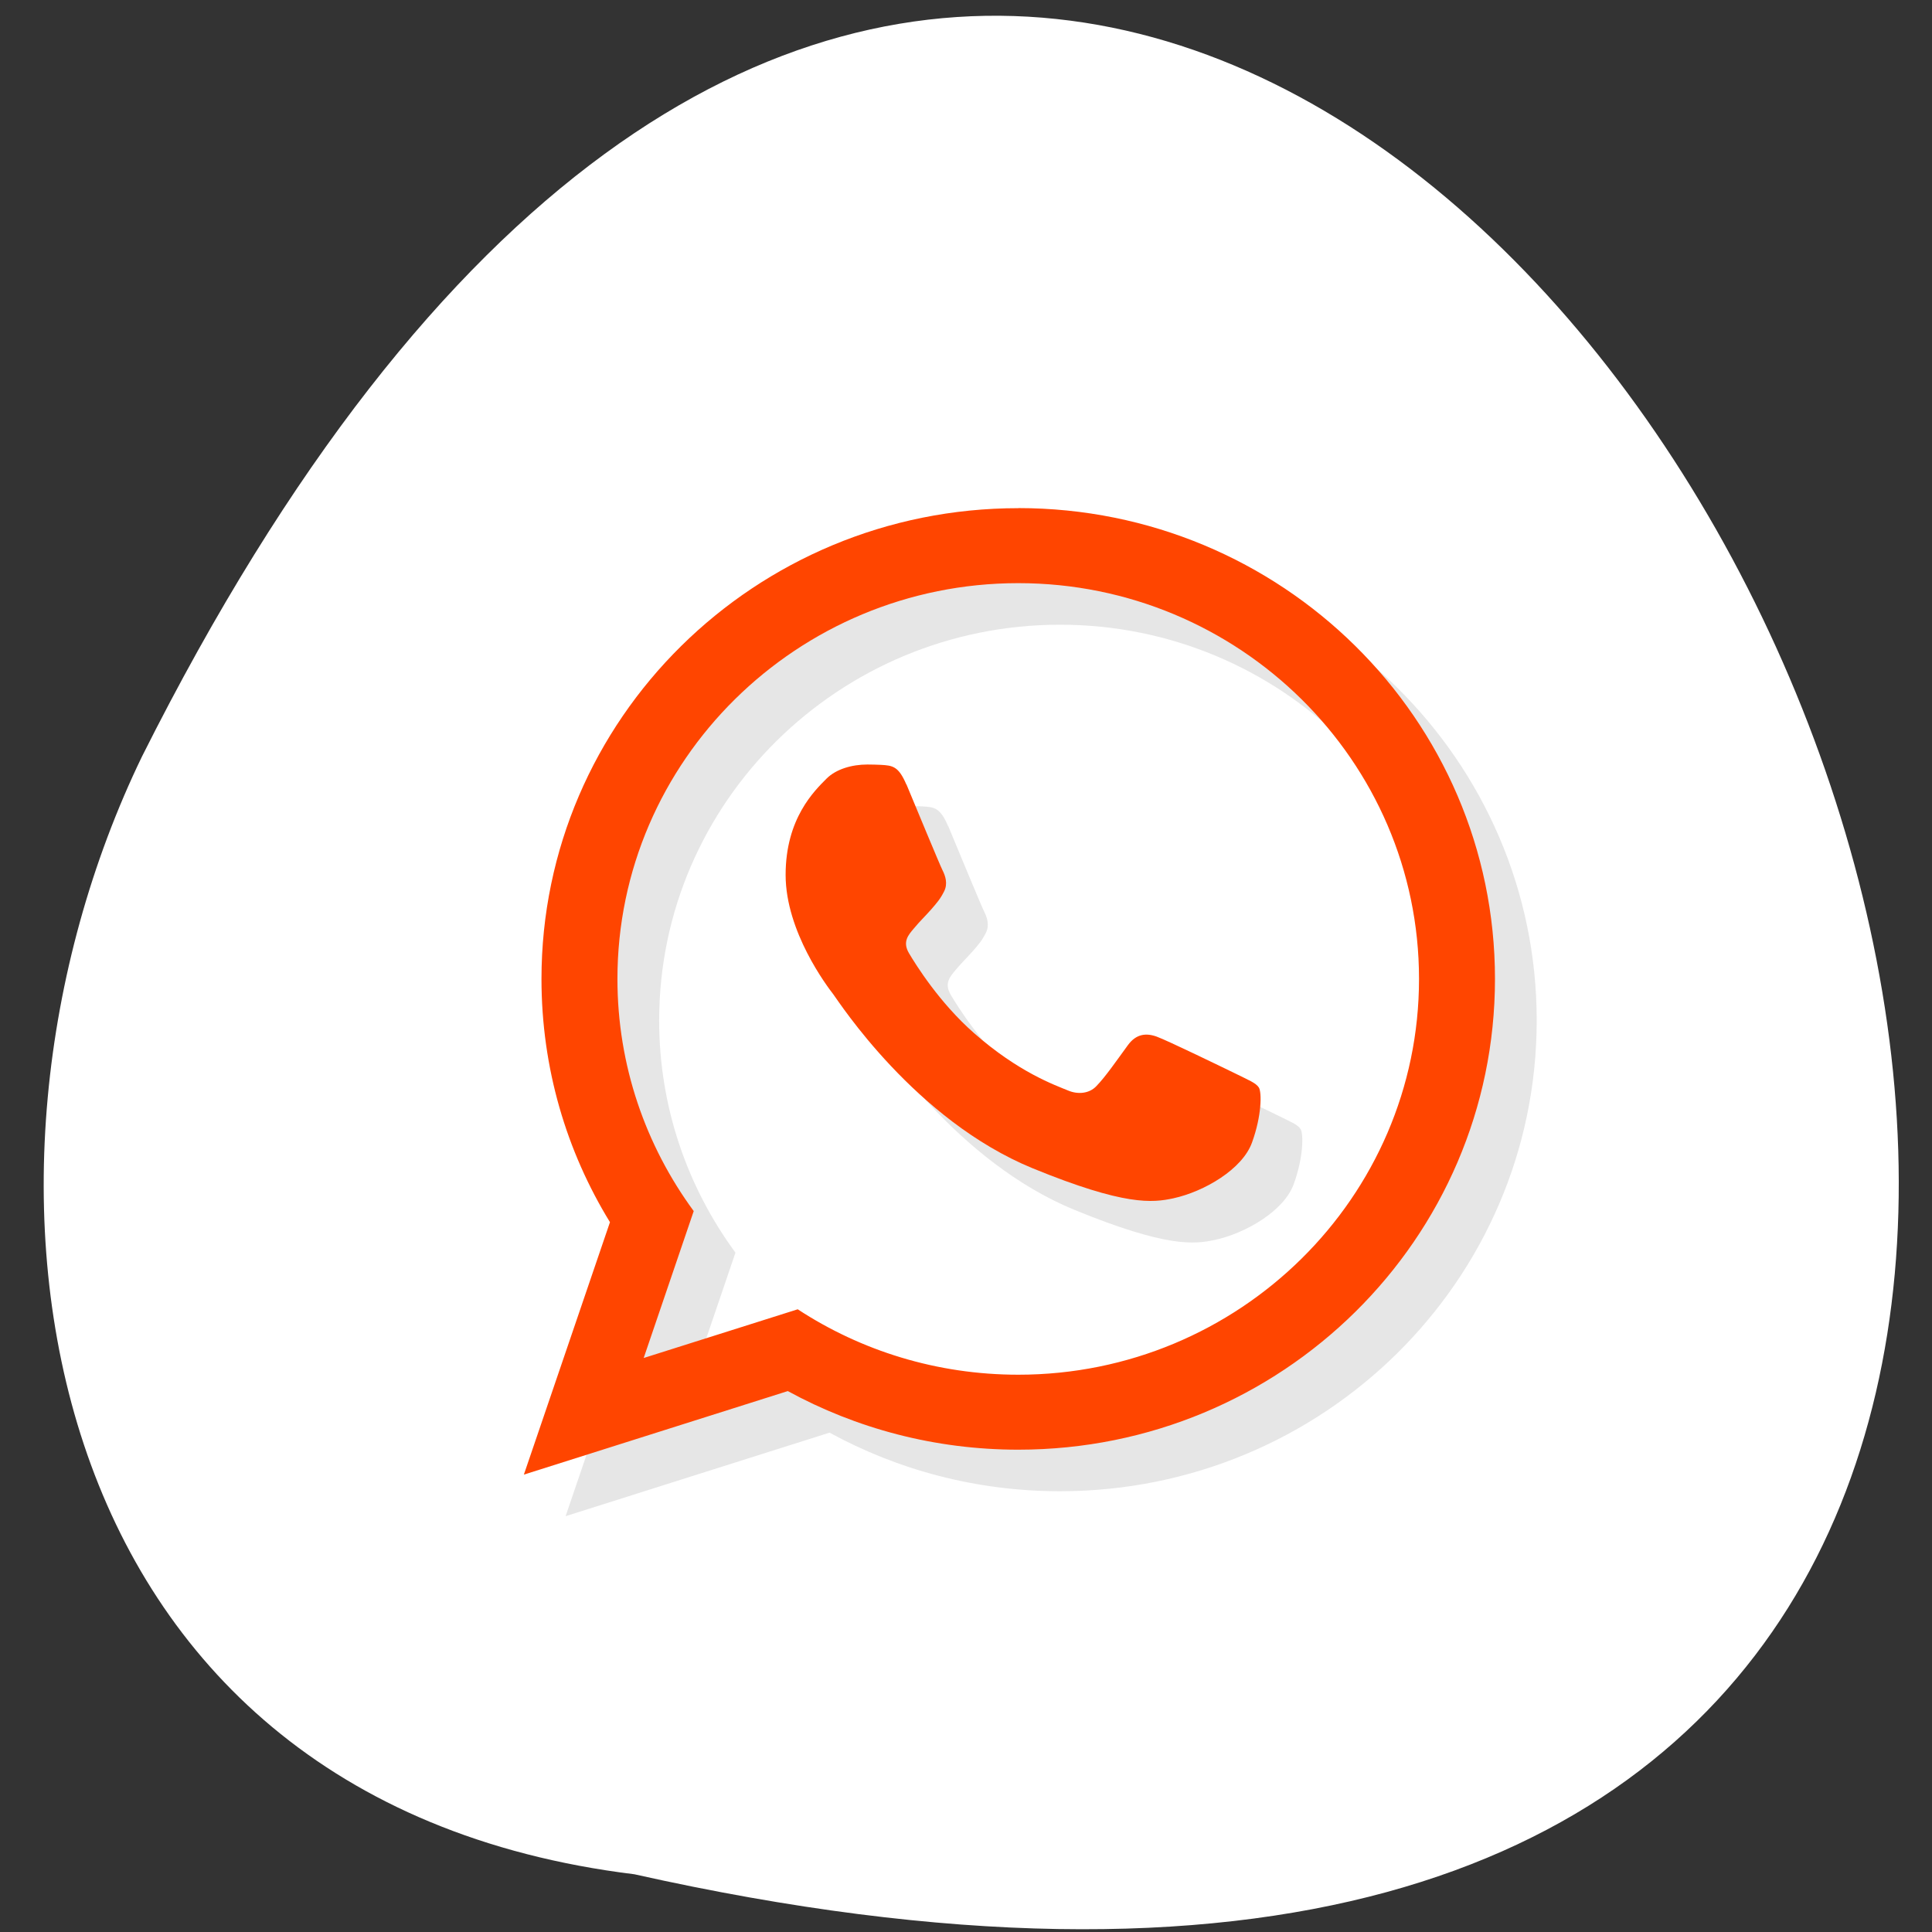 <svg xmlns="http://www.w3.org/2000/svg" viewBox="0 0 256 256" xmlns:xlink="http://www.w3.org/1999/xlink"><rect x="0" y="0" width="256" height="256" fill="#333333" stroke="none"/><defs><clipPath id="0"><path transform="matrix(15.333 0 0 11.5 415 -125.5)" d="m -24 13 c 0 1.105 -0.672 2 -1.5 2 -0.828 0 -1.5 -0.895 -1.5 -2 0 -1.105 0.672 -2 1.5 -2 0.828 0 1.5 0.895 1.5 2 z"/></clipPath><clipPath><path d="m 47.41 6.348 v -1.75 c 0 -2.054 -1.664 -3.719 -3.719 -3.719 h -39.37 c -2.054 0 -3.719 1.664 -3.719 3.719 v 1.75" transform="matrix(0.996 0 0 0.996 0.105 0.016)"/></clipPath><clipPath><path d="m 27.643 3.295 l 13.09 13.09 h -11.07 c -0.978 0 -2.01 -1.035 -2.01 -2.01 v -11.07 z"/></clipPath></defs><g style="fill:#fff"><path d="m -1539.23 1793.07 c 135.66 329.42 -434.9 174.65 -157.85 -40.478 49.706 -37.47 133.17 -40.36 157.85 40.478 z" transform="matrix(0.171 0.984 0.945 -0.178 -1347.18 2082.12)" style="fill:#fff;color:#000"/></g><g transform="matrix(5.53 0 0 5.507 -4.588 4.715)"><g style="clip-path:url(#0)"><g transform="translate(1 1)" style="opacity:0.1;fill-rule:evenodd"><path d="m 25.23 11.371 c -6.313 0 -11.426 5.074 -11.426 11.328 0 2.141 0.598 4.145 1.641 5.852 l -2.063 6.074 l 6.324 -2.01 c 1.637 0.898 3.52 1.41 5.523 1.41 6.309 0 11.422 -5.07 11.422 -11.328 0 -6.254 -5.113 -11.328 -11.422 -11.328 m 0 20.852 c -1.953 0 -3.77 -0.578 -5.285 -1.574 l -3.691 1.172 l 1.199 -3.535 c -1.148 -1.57 -1.828 -3.5 -1.828 -5.586 0 -5.25 4.309 -9.523 9.605 -9.523 5.293 0 9.602 4.273 9.602 9.523 0 5.254 -4.309 9.523 -9.602 9.523" id="1"/><path d="m 22.547 18.02 c -0.188 -0.441 -0.328 -0.457 -0.613 -0.473 -0.098 -0.004 -0.207 -0.008 -0.32 -0.008 -0.371 0 -0.75 0.109 -0.98 0.34 -0.281 0.285 -0.98 0.949 -0.98 2.316 0 1.367 1 2.688 1.141 2.871 0.141 0.188 1.961 3.03 4.785 4.191 2.207 0.906 2.863 0.828 3.367 0.719 0.73 -0.16 1.652 -0.695 1.883 -1.344 0.234 -0.648 0.234 -1.203 0.164 -1.32 -0.07 -0.113 -0.258 -0.184 -0.535 -0.324 -0.281 -0.137 -1.656 -0.809 -1.914 -0.902 -0.258 -0.094 -0.496 -0.063 -0.691 0.207 -0.273 0.375 -0.535 0.758 -0.754 0.984 -0.168 0.18 -0.441 0.207 -0.68 0.105 -0.309 -0.129 -1.18 -0.434 -2.25 -1.379 -0.832 -0.734 -1.395 -1.645 -1.559 -1.922 -0.164 -0.277 -0.016 -0.441 0.113 -0.594 0.141 -0.172 0.273 -0.297 0.414 -0.457 0.141 -0.164 0.219 -0.25 0.313 -0.438 0.094 -0.184 0.031 -0.375 -0.039 -0.512 -0.07 -0.141 -0.633 -1.508 -0.863 -2.063" id="2"/></g></g><g style="clip-path:url(#0);fill:#ff4500"><g style="fill-rule:evenodd"><use xlink:href="#1"/><use xlink:href="#2"/></g></g></g></svg>